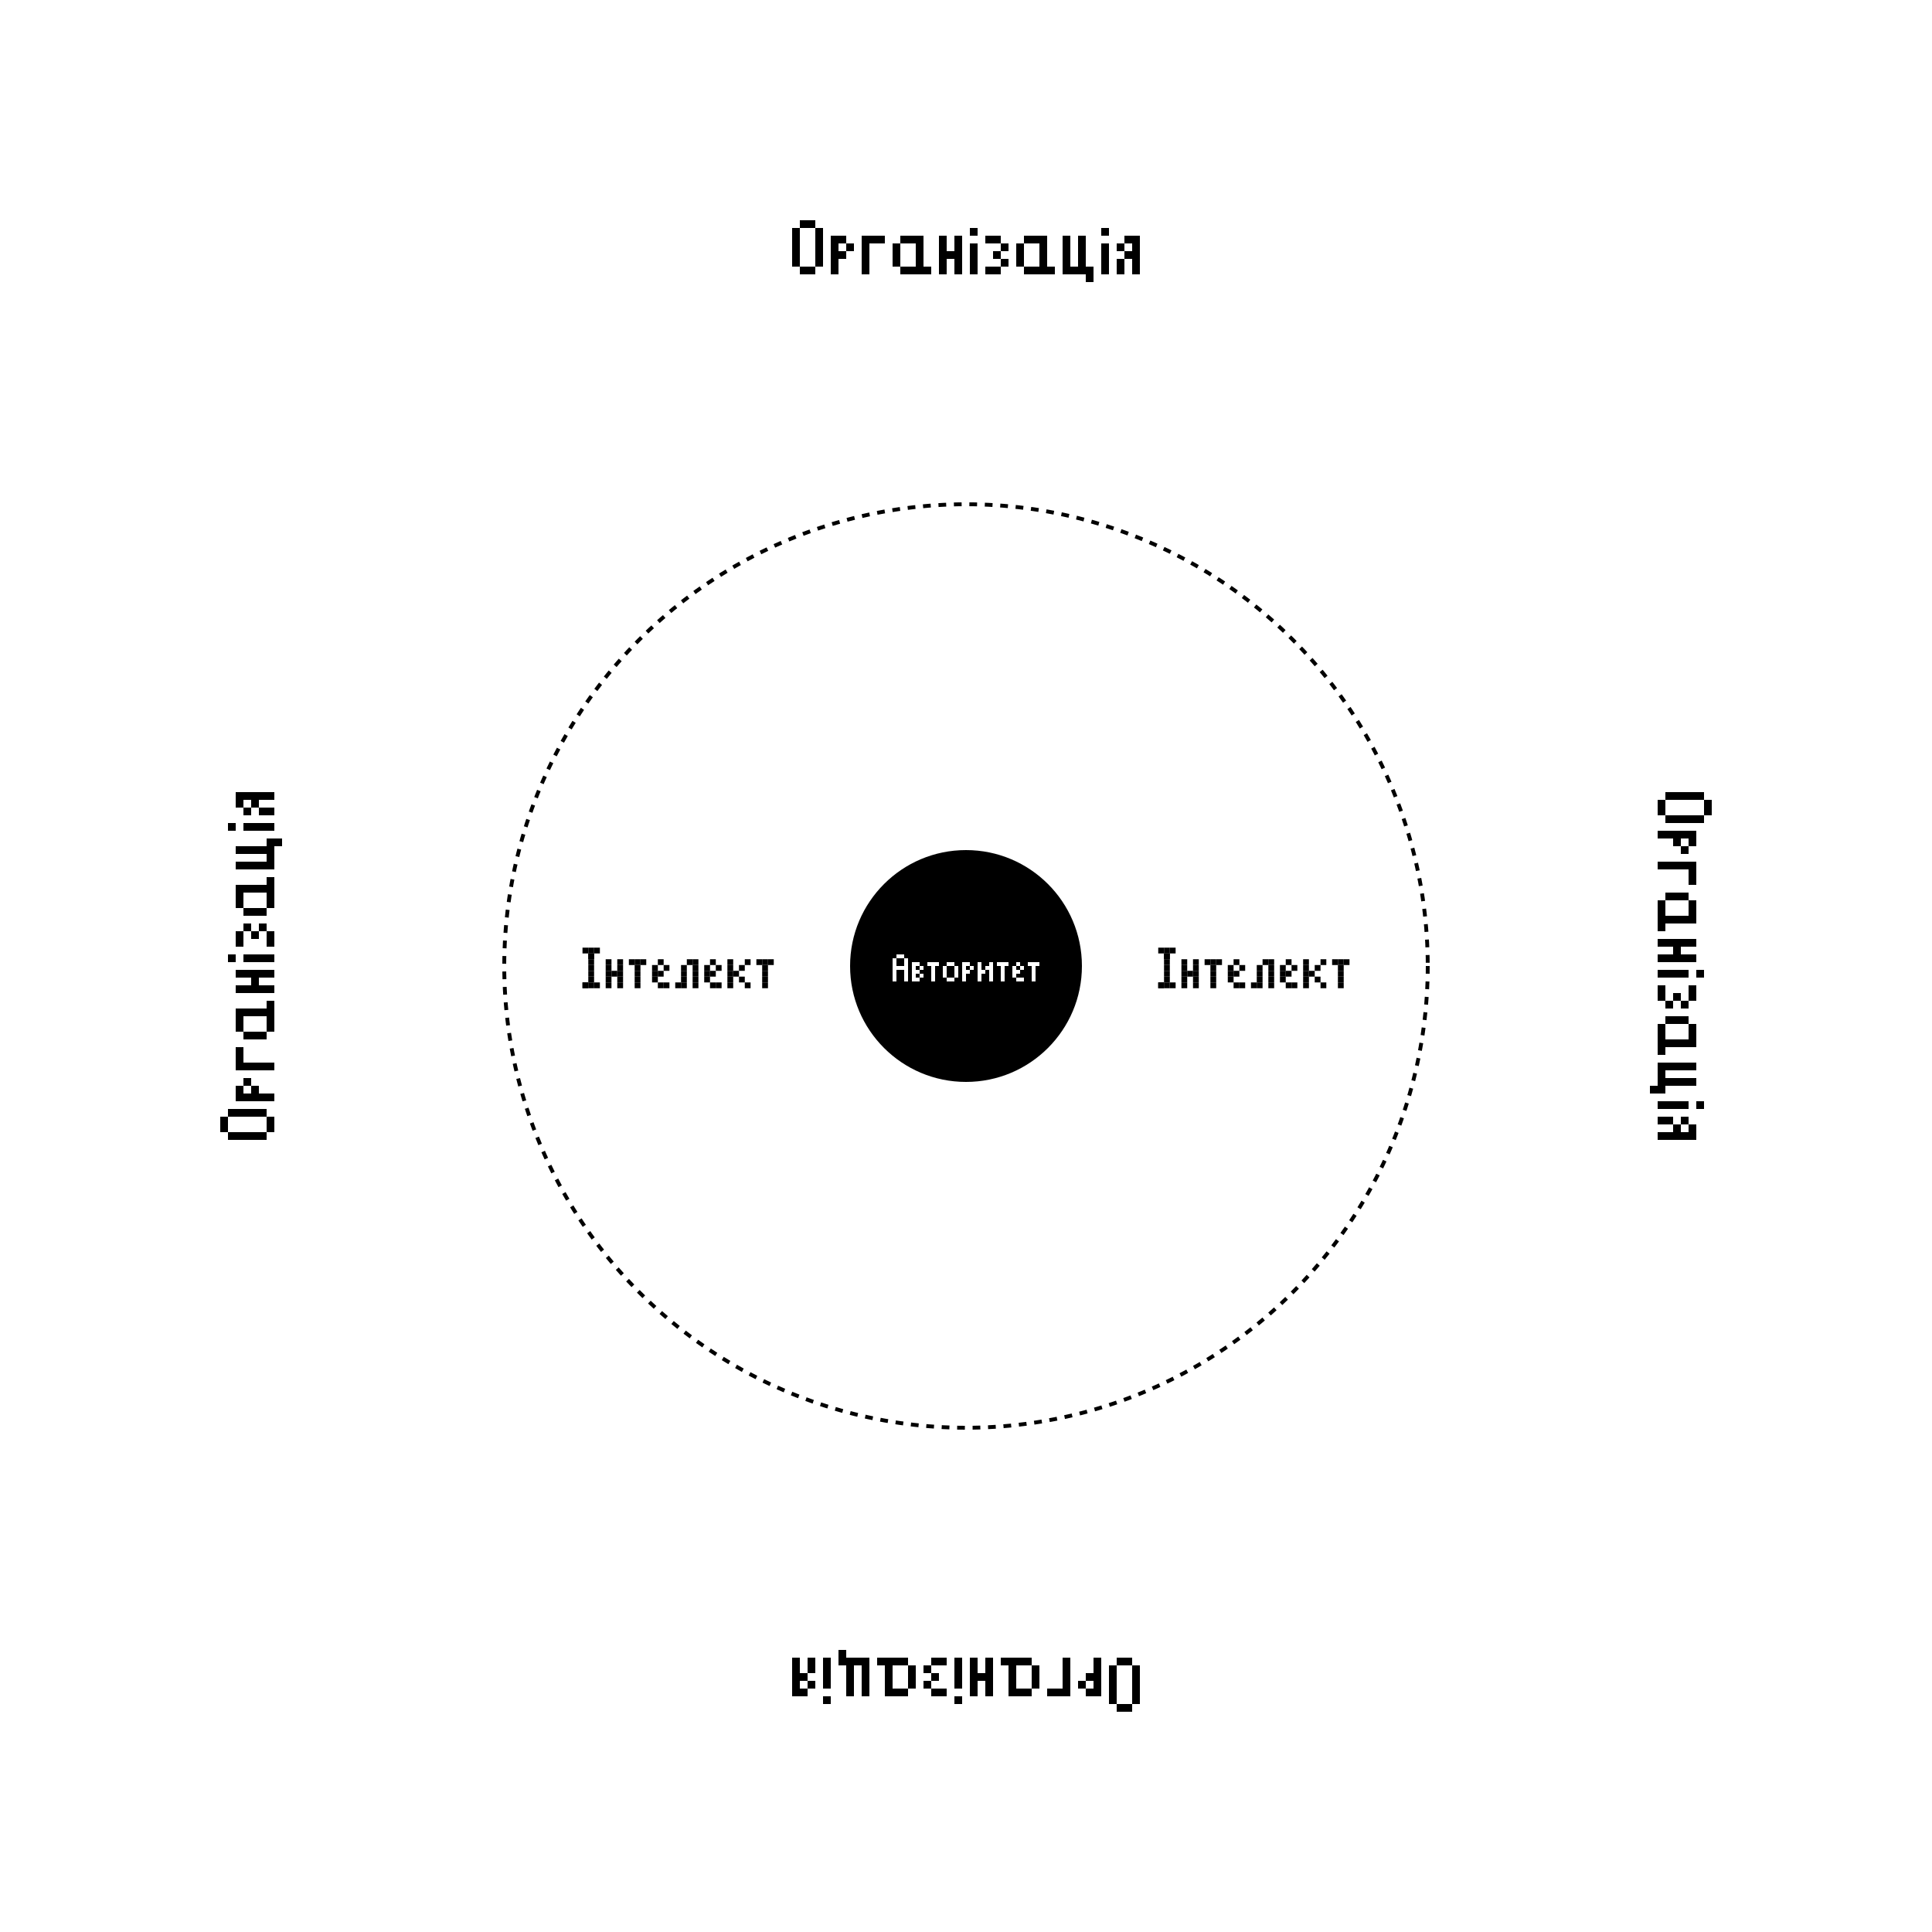<svg width="500" height="500" viewBox="0 0 500 500" fill="none" xmlns="http://www.w3.org/2000/svg">
    <rect width="500" height="500" fill="white"/>
    <circle cx="250" cy="250" r="30" fill="black"/>
    <rect x="233" y="247" width="1" height="1" fill="white"/>
    <rect x="232" y="247" width="1" height="1" fill="white"/>
    <rect x="231" y="248" width="1" height="1" fill="white"/>
    <rect x="231" y="249" width="1" height="1" fill="white"/>
    <rect x="231" y="250" width="1" height="1" fill="white"/>
    <rect x="231" y="251" width="1" height="1" fill="white"/>
    <rect x="231" y="252" width="1" height="1" fill="white"/>
    <rect x="231" y="253" width="1" height="1" fill="white"/>
    <rect x="234" y="248" width="1" height="1" fill="white"/>
    <rect x="234" y="252" width="1" height="1" fill="white"/>
    <rect x="234" y="253" width="1" height="1" fill="white"/>
    <rect x="233" y="250" width="1" height="1" fill="white"/>
    <rect x="232" y="250" width="1" height="1" fill="white"/>
    <rect x="234" y="251" width="1" height="1" fill="white"/>
    <rect x="234" y="249" width="1" height="1" fill="white"/>
    <rect x="234" y="250" width="1" height="1" fill="white"/>
    <rect x="237" y="249" width="1" height="1" fill="white"/>
    <rect x="238" y="250" width="1" height="1" fill="white"/>
    <rect x="237" y="251" width="1" height="1" fill="white"/>
    <rect x="236" y="249" width="1" height="1" fill="white"/>
    <rect x="236" y="250" width="1" height="1" fill="white"/>
    <rect x="236" y="251" width="1" height="1" fill="white"/>
    <rect x="236" y="252" width="1" height="1" fill="white"/>
    <rect x="236" y="253" width="1" height="1" fill="white"/>
    <rect x="237" y="253" width="1" height="1" fill="white"/>
    <rect x="238" y="252" width="1" height="1" fill="white"/>
    <rect x="240" y="249" width="1" height="1" fill="white"/>
    <rect x="241" y="249" width="1" height="1" fill="white"/>
    <rect x="242" y="249" width="1" height="1" fill="white"/>
    <rect x="241" y="250" width="1" height="1" fill="white"/>
    <rect x="241" y="253" width="1" height="1" fill="white"/>
    <rect x="241" y="251" width="1" height="1" fill="white"/>
    <rect x="241" y="252" width="1" height="1" fill="white"/>
    <rect x="247" y="250" width="1" height="1" fill="white"/>
    <rect x="247" y="251" width="1" height="1" fill="white"/>
    <rect x="247" y="252" width="1" height="1" fill="white"/>
    <rect x="246" y="249" width="1" height="1" fill="white"/>
    <rect x="246" y="253" width="1" height="1" fill="white"/>
    <rect x="245" y="253" width="1" height="1" fill="white"/>
    <rect x="244" y="252" width="1" height="1" fill="white"/>
    <rect x="244" y="251" width="1" height="1" fill="white"/>
    <rect x="244" y="250" width="1" height="1" fill="white"/>
    <rect x="245" y="249" width="1" height="1" fill="white"/>
    <rect x="249" y="249" width="1" height="1" fill="white"/>
    <rect x="250" y="249" width="1" height="1" fill="white"/>
    <rect x="251" y="250" width="1" height="1" fill="white"/>
    <rect x="250" y="251" width="1" height="1" fill="white"/>
    <rect x="249" y="250" width="1" height="1" fill="white"/>
    <rect x="249" y="251" width="1" height="1" fill="white"/>
    <rect x="249" y="252" width="1" height="1" fill="white"/>
    <rect x="249" y="253" width="1" height="1" fill="white"/>
    <rect x="253" y="249" width="1" height="1" fill="white"/>
    <rect x="256" y="249" width="1" height="1" fill="white"/>
    <rect x="256" y="250" width="1" height="1" fill="white"/>
    <rect x="256" y="252" width="1" height="1" fill="white"/>
    <rect x="256" y="253" width="1" height="1" fill="white"/>
    <rect x="253" y="250" width="1" height="1" fill="white"/>
    <rect x="253" y="251" width="1" height="1" fill="white"/>
    <rect x="253" y="252" width="1" height="1" fill="white"/>
    <rect x="253" y="253" width="1" height="1" fill="white"/>
    <rect x="254" y="251" width="1" height="1" fill="white"/>
    <rect x="255" y="250" width="1" height="1" fill="white"/>
    <rect x="256" y="251" width="1" height="1" fill="white"/>
    <rect x="258" y="249" width="1" height="1" fill="white"/>
    <rect x="259" y="249" width="1" height="1" fill="white"/>
    <rect x="260" y="249" width="1" height="1" fill="white"/>
    <rect x="259" y="250" width="1" height="1" fill="white"/>
    <rect x="259" y="253" width="1" height="1" fill="white"/>
    <rect x="259" y="251" width="1" height="1" fill="white"/>
    <rect x="259" y="252" width="1" height="1" fill="white"/>
    <rect x="262" y="251" width="1" height="1" fill="white"/>
    <rect x="262" y="252" width="1" height="1" fill="white"/>
    <rect x="263" y="253" width="1" height="1" fill="white"/>
    <rect x="264" y="253" width="1" height="1" fill="white"/>
    <rect x="263" y="251" width="1" height="1" fill="white"/>
    <rect x="263" y="249" width="1" height="1" fill="white"/>
    <rect x="264" y="250" width="1" height="1" fill="white"/>
    <rect x="262" y="250" width="1" height="1" fill="white"/>
    <rect x="266" y="249" width="1" height="1" fill="white"/>
    <rect x="267" y="249" width="1" height="1" fill="white"/>
    <rect x="268" y="249" width="1" height="1" fill="white"/>
    <rect x="267" y="250" width="1" height="1" fill="white"/>
    <rect x="267" y="253" width="1" height="1" fill="white"/>
    <rect x="267" y="251" width="1" height="1" fill="white"/>
    <rect x="267" y="252" width="1" height="1" fill="white"/>
    <circle cx="250" cy="250" r="119.5" stroke="black" stroke-dasharray="2 2"/>
    <rect x="150.75" y="245.25" width="1.5" height="1.5" fill="black"/>
    <rect x="152.25" y="249.75" width="1.5" height="1.5" fill="black"/>
    <rect x="152.25" y="246.75" width="1.5" height="1.5" fill="black"/>
    <rect x="152.25" y="246.75" width="1.5" height="1.5" fill="black"/>
    <rect x="152.25" y="248.25" width="1.5" height="1.5" fill="black"/>
    <rect x="152.25" y="251.25" width="1.5" height="1.5" fill="black"/>
    <rect x="152.25" y="252.75" width="1.5" height="1.5" fill="black"/>
    <rect x="150.75" y="254.25" width="1.5" height="1.5" fill="black"/>
    <rect x="150.75" y="254.25" width="1.5" height="1.5" fill="black"/>
    <rect x="152.25" y="254.25" width="1.5" height="1.5" fill="black"/>
    <rect x="153.75" y="254.25" width="1.5" height="1.5" fill="black"/>
    <rect x="152.25" y="245.25" width="1.5" height="1.5" fill="black"/>
    <rect x="153.75" y="245.25" width="1.5" height="1.5" fill="black"/>
    <rect x="156.75" y="248.25" width="1.5" height="1.5" fill="black"/>
    <rect x="156.75" y="249.75" width="1.5" height="1.5" fill="black"/>
    <rect x="156.75" y="251.25" width="1.5" height="1.5" fill="black"/>
    <rect x="156.75" y="252.75" width="1.5" height="1.5" fill="black"/>
    <rect x="156.75" y="254.25" width="1.5" height="1.5" fill="black"/>
    <rect x="158.25" y="251.25" width="1.5" height="1.5" fill="black"/>
    <rect x="159.75" y="249.75" width="1.5" height="1.5" fill="black"/>
    <rect x="159.75" y="248.25" width="1.5" height="1.5" fill="black"/>
    <rect x="159.75" y="251.25" width="1.5" height="1.5" fill="black"/>
    <rect x="159.75" y="252.75" width="1.5" height="1.5" fill="black"/>
    <rect x="159.75" y="254.25" width="1.5" height="1.5" fill="black"/>
    <rect x="162.75" y="248.25" width="1.5" height="1.5" fill="black"/>
    <rect x="164.25" y="248.25" width="1.5" height="1.5" fill="black"/>
    <rect x="165.75" y="248.25" width="1.5" height="1.5" fill="black"/>
    <rect x="164.25" y="249.75" width="1.5" height="1.5" fill="black"/>
    <rect x="164.25" y="254.25" width="1.5" height="1.5" fill="black"/>
    <rect x="164.25" y="251.25" width="1.5" height="1.5" fill="black"/>
    <rect x="164.25" y="252.75" width="1.5" height="1.5" fill="black"/>
    <rect x="168.75" y="251.25" width="1.5" height="1.5" fill="black"/>
    <rect x="168.75" y="252.75" width="1.5" height="1.5" fill="black"/>
    <rect x="170.25" y="254.25" width="1.5" height="1.5" fill="black"/>
    <rect x="171.75" y="254.25" width="1.5" height="1.5" fill="black"/>
    <rect x="170.25" y="251.25" width="1.5" height="1.5" fill="black"/>
    <rect x="170.25" y="248.25" width="1.5" height="1.5" fill="black"/>
    <rect x="171.75" y="249.75" width="1.5" height="1.5" fill="black"/>
    <rect x="168.75" y="249.75" width="1.5" height="1.5" fill="black"/>
    <rect x="177.75" y="248.25" width="1.5" height="1.5" fill="black"/>
    <rect x="179.25" y="248.25" width="1.5" height="1.5" fill="black"/>
    <rect x="179.25" y="249.75" width="1.5" height="1.5" fill="black"/>
    <rect x="179.25" y="251.25" width="1.5" height="1.5" fill="black"/>
    <rect x="179.25" y="252.75" width="1.5" height="1.5" fill="black"/>
    <rect x="176.25" y="249.75" width="1.5" height="1.5" fill="black"/>
    <rect x="176.25" y="251.25" width="1.5" height="1.5" fill="black"/>
    <rect x="176.25" y="252.75" width="1.5" height="1.5" fill="black"/>
    <rect x="176.25" y="254.25" width="1.5" height="1.5" fill="black"/>
    <rect x="174.75" y="254.25" width="1.5" height="1.5" fill="black"/>
    <rect x="179.25" y="254.25" width="1.5" height="1.5" fill="black"/>
    <rect x="188.25" y="248.25" width="1.5" height="1.5" fill="black"/>
    <rect x="188.25" y="251.25" width="1.5" height="1.5" fill="black"/>
    <rect x="188.25" y="252.75" width="1.5" height="1.5" fill="black"/>
    <rect x="189.75" y="251.25" width="1.5" height="1.5" fill="black"/>
    <rect x="191.25" y="249.75" width="1.5" height="1.5" fill="black"/>
    <rect x="192.75" y="248.25" width="1.5" height="1.5" fill="black"/>
    <rect x="191.25" y="252.75" width="1.5" height="1.5" fill="black"/>
    <rect x="192.75" y="254.25" width="1.5" height="1.5" fill="black"/>
    <rect x="188.25" y="254.25" width="1.5" height="1.5" fill="black"/>
    <rect x="188.25" y="249.75" width="1.5" height="1.5" fill="black"/>
    <rect x="182.25" y="251.25" width="1.5" height="1.5" fill="black"/>
    <rect x="182.25" y="252.75" width="1.5" height="1.5" fill="black"/>
    <rect x="183.75" y="254.25" width="1.5" height="1.5" fill="black"/>
    <rect x="185.25" y="254.25" width="1.5" height="1.5" fill="black"/>
    <rect x="183.75" y="251.25" width="1.5" height="1.5" fill="black"/>
    <rect x="183.75" y="248.25" width="1.5" height="1.5" fill="black"/>
    <rect x="185.25" y="249.75" width="1.5" height="1.5" fill="black"/>
    <rect x="182.25" y="249.75" width="1.5" height="1.5" fill="black"/>
    <rect x="195.75" y="248.25" width="1.5" height="1.5" fill="black"/>
    <rect x="197.25" y="248.25" width="1.5" height="1.5" fill="black"/>
    <rect x="198.75" y="248.25" width="1.5" height="1.5" fill="black"/>
    <rect x="197.25" y="249.75" width="1.5" height="1.5" fill="black"/>
    <rect x="197.25" y="254.25" width="1.5" height="1.5" fill="black"/>
    <rect x="197.25" y="251.25" width="1.5" height="1.5" fill="black"/>
    <rect x="197.25" y="252.75" width="1.5" height="1.5" fill="black"/>
    <rect x="299.75" y="245.25" width="1.5" height="1.5" fill="black"/>
    <rect x="301.25" y="249.75" width="1.5" height="1.5" fill="black"/>
    <rect x="301.25" y="246.75" width="1.5" height="1.5" fill="black"/>
    <rect x="301.25" y="246.75" width="1.5" height="1.5" fill="black"/>
    <rect x="301.25" y="248.25" width="1.5" height="1.5" fill="black"/>
    <rect x="301.25" y="251.25" width="1.5" height="1.5" fill="black"/>
    <rect x="301.25" y="252.75" width="1.5" height="1.5" fill="black"/>
    <rect x="299.75" y="254.25" width="1.5" height="1.5" fill="black"/>
    <rect x="299.75" y="254.25" width="1.5" height="1.5" fill="black"/>
    <rect x="301.25" y="254.25" width="1.5" height="1.5" fill="black"/>
    <rect x="302.75" y="254.25" width="1.5" height="1.5" fill="black"/>
    <rect x="301.25" y="245.25" width="1.5" height="1.5" fill="black"/>
    <rect x="302.75" y="245.25" width="1.5" height="1.5" fill="black"/>
    <rect x="305.75" y="248.25" width="1.5" height="1.5" fill="black"/>
    <rect x="305.75" y="249.75" width="1.5" height="1.5" fill="black"/>
    <rect x="305.75" y="251.25" width="1.5" height="1.5" fill="black"/>
    <rect x="305.75" y="252.75" width="1.5" height="1.5" fill="black"/>
    <rect x="305.75" y="254.25" width="1.5" height="1.5" fill="black"/>
    <rect x="307.25" y="251.25" width="1.5" height="1.5" fill="black"/>
    <rect x="308.75" y="249.75" width="1.5" height="1.5" fill="black"/>
    <rect x="308.75" y="248.25" width="1.5" height="1.5" fill="black"/>
    <rect x="308.75" y="251.25" width="1.5" height="1.5" fill="black"/>
    <rect x="308.75" y="252.75" width="1.5" height="1.5" fill="black"/>
    <rect x="308.75" y="254.25" width="1.5" height="1.5" fill="black"/>
    <rect x="311.75" y="248.25" width="1.5" height="1.5" fill="black"/>
    <rect x="313.25" y="248.25" width="1.5" height="1.5" fill="black"/>
    <rect x="314.75" y="248.25" width="1.5" height="1.5" fill="black"/>
    <rect x="313.25" y="249.75" width="1.5" height="1.5" fill="black"/>
    <rect x="313.25" y="254.25" width="1.5" height="1.5" fill="black"/>
    <rect x="313.25" y="251.25" width="1.5" height="1.5" fill="black"/>
    <rect x="313.25" y="252.75" width="1.5" height="1.5" fill="black"/>
    <rect x="317.75" y="251.25" width="1.5" height="1.5" fill="black"/>
    <rect x="317.75" y="252.75" width="1.5" height="1.5" fill="black"/>
    <rect x="319.25" y="254.25" width="1.5" height="1.5" fill="black"/>
    <rect x="320.75" y="254.25" width="1.5" height="1.5" fill="black"/>
    <rect x="319.25" y="251.25" width="1.5" height="1.5" fill="black"/>
    <rect x="319.25" y="248.25" width="1.5" height="1.5" fill="black"/>
    <rect x="320.75" y="249.75" width="1.5" height="1.5" fill="black"/>
    <rect x="317.75" y="249.75" width="1.5" height="1.5" fill="black"/>
    <rect x="326.75" y="248.25" width="1.5" height="1.5" fill="black"/>
    <rect x="328.25" y="248.25" width="1.5" height="1.5" fill="black"/>
    <rect x="328.25" y="249.75" width="1.5" height="1.5" fill="black"/>
    <rect x="328.25" y="251.25" width="1.5" height="1.5" fill="black"/>
    <rect x="328.25" y="252.75" width="1.5" height="1.5" fill="black"/>
    <rect x="325.25" y="249.75" width="1.5" height="1.5" fill="black"/>
    <rect x="325.25" y="251.25" width="1.5" height="1.5" fill="black"/>
    <rect x="325.25" y="252.75" width="1.5" height="1.5" fill="black"/>
    <rect x="325.25" y="254.25" width="1.5" height="1.5" fill="black"/>
    <rect x="323.75" y="254.25" width="1.5" height="1.5" fill="black"/>
    <rect x="328.25" y="254.25" width="1.5" height="1.5" fill="black"/>
    <rect x="337.25" y="248.25" width="1.5" height="1.5" fill="black"/>
    <rect x="337.25" y="251.25" width="1.5" height="1.5" fill="black"/>
    <rect x="337.25" y="252.75" width="1.5" height="1.5" fill="black"/>
    <rect x="338.75" y="251.25" width="1.5" height="1.5" fill="black"/>
    <rect x="340.25" y="249.75" width="1.5" height="1.5" fill="black"/>
    <rect x="341.75" y="248.25" width="1.5" height="1.5" fill="black"/>
    <rect x="340.25" y="252.75" width="1.5" height="1.5" fill="black"/>
    <rect x="341.75" y="254.25" width="1.5" height="1.5" fill="black"/>
    <rect x="337.25" y="254.25" width="1.5" height="1.5" fill="black"/>
    <rect x="337.25" y="249.75" width="1.5" height="1.5" fill="black"/>
    <rect x="331.25" y="251.25" width="1.5" height="1.5" fill="black"/>
    <rect x="331.25" y="252.75" width="1.5" height="1.5" fill="black"/>
    <rect x="332.75" y="254.25" width="1.5" height="1.5" fill="black"/>
    <rect x="334.25" y="254.25" width="1.5" height="1.5" fill="black"/>
    <rect x="332.75" y="251.25" width="1.5" height="1.5" fill="black"/>
    <rect x="332.75" y="248.25" width="1.5" height="1.5" fill="black"/>
    <rect x="334.25" y="249.75" width="1.5" height="1.5" fill="black"/>
    <rect x="331.25" y="249.75" width="1.5" height="1.5" fill="black"/>
    <rect x="344.75" y="248.25" width="1.5" height="1.5" fill="black"/>
    <rect x="346.25" y="248.25" width="1.5" height="1.5" fill="black"/>
    <rect x="347.75" y="248.25" width="1.5" height="1.5" fill="black"/>
    <rect x="346.25" y="249.75" width="1.5" height="1.5" fill="black"/>
    <rect x="346.25" y="254.25" width="1.5" height="1.5" fill="black"/>
    <rect x="346.25" y="251.25" width="1.5" height="1.5" fill="black"/>
    <rect x="346.25" y="252.75" width="1.5" height="1.5" fill="black"/>
    <rect x="59" y="295" width="2" height="2" transform="rotate(-90 59 295)" fill="black"/>
    <rect x="63" y="295" width="2" height="2" transform="rotate(-90 63 295)" fill="black"/>
    <rect x="61" y="295" width="2" height="2" transform="rotate(-90 61 295)" fill="black"/>
    <rect x="65" y="295" width="2" height="2" transform="rotate(-90 65 295)" fill="black"/>
    <rect x="67" y="295" width="2" height="2" transform="rotate(-90 67 295)" fill="black"/>
    <rect x="69" y="293" width="2" height="2" transform="rotate(-90 69 293)" fill="black"/>
    <rect x="57" y="293" width="2" height="2" transform="rotate(-90 57 293)" fill="black"/>
    <rect x="57" y="291" width="2" height="2" transform="rotate(-90 57 291)" fill="black"/>
    <rect x="63" y="289" width="2" height="2" transform="rotate(-90 63 289)" fill="black"/>
    <rect x="61" y="289" width="2" height="2" transform="rotate(-90 61 289)" fill="black"/>
    <rect x="61" y="289" width="2" height="2" transform="rotate(-90 61 289)" fill="black"/>
    <rect x="59" y="289" width="2" height="2" transform="rotate(-90 59 289)" fill="black"/>
    <rect x="65" y="289" width="2" height="2" transform="rotate(-90 65 289)" fill="black"/>
    <rect x="67" y="289" width="2" height="2" transform="rotate(-90 67 289)" fill="black"/>
    <rect x="69" y="291" width="2" height="2" transform="rotate(-90 69 291)" fill="black"/>
    <rect x="61" y="277" width="2" height="2" transform="rotate(-90 61 277)" fill="black"/>
    <rect x="61" y="275" width="2" height="2" transform="rotate(-90 61 275)" fill="black"/>
    <rect x="61" y="273" width="2" height="2" transform="rotate(-90 61 273)" fill="black"/>
    <rect x="63" y="277" width="2" height="2" transform="rotate(-90 63 277)" fill="black"/>
    <rect x="65" y="277" width="2" height="2" transform="rotate(-90 65 277)" fill="black"/>
    <rect x="67" y="277" width="2" height="2" transform="rotate(-90 67 277)" fill="black"/>
    <rect x="69" y="277" width="2" height="2" transform="rotate(-90 69 277)" fill="black"/>
    <rect x="65" y="269" width="2" height="2" transform="rotate(-90 65 269)" fill="black"/>
    <rect x="61" y="267" width="2" height="2" transform="rotate(-90 61 267)" fill="black"/>
    <rect x="63" y="269" width="2" height="2" transform="rotate(-90 63 269)" fill="black"/>
    <rect x="61" y="263" width="2" height="2" transform="rotate(-90 61 263)" fill="black"/>
    <rect x="61" y="265" width="2" height="2" transform="rotate(-90 61 265)" fill="black"/>
    <rect x="61" y="265" width="2" height="2" transform="rotate(-90 61 265)" fill="black"/>
    <rect x="65" y="263" width="2" height="2" transform="rotate(-90 65 263)" fill="black"/>
    <rect x="63" y="263" width="2" height="2" transform="rotate(-90 63 263)" fill="black"/>
    <rect x="69" y="263" width="2" height="2" transform="rotate(-90 69 263)" fill="black"/>
    <rect x="69" y="261" width="2" height="2" transform="rotate(-90 69 261)" fill="black"/>
    <rect x="69" y="265" width="2" height="2" transform="rotate(-90 69 265)" fill="black"/>
    <rect x="69" y="267" width="2" height="2" transform="rotate(-90 69 267)" fill="black"/>
    <rect x="67" y="269" width="2" height="2" transform="rotate(-90 67 269)" fill="black"/>
    <rect x="67" y="263" width="2" height="2" transform="rotate(-90 67 263)" fill="black"/>
    <rect x="61" y="257" width="2" height="2" transform="rotate(-90 61 257)" fill="black"/>
    <rect x="63" y="257" width="2" height="2" transform="rotate(-90 63 257)" fill="black"/>
    <rect x="65" y="257" width="2" height="2" transform="rotate(-90 65 257)" fill="black"/>
    <rect x="67" y="257" width="2" height="2" transform="rotate(-90 67 257)" fill="black"/>
    <rect x="69" y="257" width="2" height="2" transform="rotate(-90 69 257)" fill="black"/>
    <rect x="65" y="255" width="2" height="2" transform="rotate(-90 65 255)" fill="black"/>
    <rect x="63" y="253" width="2" height="2" transform="rotate(-90 63 253)" fill="black"/>
    <rect x="61" y="253" width="2" height="2" transform="rotate(-90 61 253)" fill="black"/>
    <rect x="65" y="253" width="2" height="2" transform="rotate(-90 65 253)" fill="black"/>
    <rect x="67" y="253" width="2" height="2" transform="rotate(-90 67 253)" fill="black"/>
    <rect x="69" y="253" width="2" height="2" transform="rotate(-90 69 253)" fill="black"/>
    <rect x="59" y="249" width="2" height="2" transform="rotate(-90 59 249)" fill="black"/>
    <rect x="63" y="249" width="2" height="2" transform="rotate(-90 63 249)" fill="black"/>
    <rect x="65" y="249" width="2" height="2" transform="rotate(-90 65 249)" fill="black"/>
    <rect x="67" y="249" width="2" height="2" transform="rotate(-90 67 249)" fill="black"/>
    <rect x="69" y="249" width="2" height="2" transform="rotate(-90 69 249)" fill="black"/>
    <rect x="61" y="243" width="2" height="2" transform="rotate(-90 61 243)" fill="black"/>
    <rect x="65" y="243" width="2" height="2" transform="rotate(-90 65 243)" fill="black"/>
    <rect x="67" y="241" width="2" height="2" transform="rotate(-90 67 241)" fill="black"/>
    <rect x="61" y="245" width="2" height="2" transform="rotate(-90 61 245)" fill="black"/>
    <rect x="69" y="243" width="2" height="2" transform="rotate(-90 69 243)" fill="black"/>
    <rect x="69" y="245" width="2" height="2" transform="rotate(-90 69 245)" fill="black"/>
    <rect x="63" y="241" width="2" height="2" transform="rotate(-90 63 241)" fill="black"/>
    <rect x="61" y="225" width="2" height="2" transform="rotate(-90 61 225)" fill="black"/>
    <rect x="63" y="225" width="2" height="2" transform="rotate(-90 63 225)" fill="black"/>
    <rect x="67" y="225" width="2" height="2" transform="rotate(-90 67 225)" fill="black"/>
    <rect x="69" y="225" width="2" height="2" transform="rotate(-90 69 225)" fill="black"/>
    <rect x="69" y="223" width="2" height="2" transform="rotate(-90 69 223)" fill="black"/>
    <rect x="69" y="221" width="2" height="2" transform="rotate(-90 69 221)" fill="black"/>
    <rect x="71" y="219" width="2" height="2" transform="rotate(-90 71 219)" fill="black"/>
    <rect x="67" y="221" width="2" height="2" transform="rotate(-90 67 221)" fill="black"/>
    <rect x="65" y="221" width="2" height="2" transform="rotate(-90 65 221)" fill="black"/>
    <rect x="63" y="221" width="2" height="2" transform="rotate(-90 63 221)" fill="black"/>
    <rect x="61" y="221" width="2" height="2" transform="rotate(-90 61 221)" fill="black"/>
    <rect x="69" y="219" width="2" height="2" transform="rotate(-90 69 219)" fill="black"/>
    <rect x="65" y="225" width="2" height="2" transform="rotate(-90 65 225)" fill="black"/>
    <rect x="63" y="211" width="2" height="2" transform="rotate(-90 63 211)" fill="black"/>
    <rect x="61" y="209" width="2" height="2" transform="rotate(-90 61 209)" fill="black"/>
    <rect x="61" y="207" width="2" height="2" transform="rotate(-90 61 207)" fill="black"/>
    <rect x="63" y="207" width="2" height="2" transform="rotate(-90 63 207)" fill="black"/>
    <rect x="65" y="207" width="2" height="2" transform="rotate(-90 65 207)" fill="black"/>
    <rect x="67" y="207" width="2" height="2" transform="rotate(-90 67 207)" fill="black"/>
    <rect x="69" y="207" width="2" height="2" transform="rotate(-90 69 207)" fill="black"/>
    <rect x="69" y="211" width="2" height="2" transform="rotate(-90 69 211)" fill="black"/>
    <rect x="67" y="211" width="2" height="2" transform="rotate(-90 67 211)" fill="black"/>
    <rect x="65" y="209" width="2" height="2" transform="rotate(-90 65 209)" fill="black"/>
    <rect x="61" y="285" width="2" height="2" transform="rotate(-90 61 285)" fill="black"/>
    <rect x="61" y="283" width="2" height="2" transform="rotate(-90 61 283)" fill="black"/>
    <rect x="63" y="281" width="2" height="2" transform="rotate(-90 63 281)" fill="black"/>
    <rect x="65" y="283" width="2" height="2" transform="rotate(-90 65 283)" fill="black"/>
    <rect x="63" y="285" width="2" height="2" transform="rotate(-90 63 285)" fill="black"/>
    <rect x="65" y="285" width="2" height="2" transform="rotate(-90 65 285)" fill="black"/>
    <rect x="67" y="285" width="2" height="2" transform="rotate(-90 67 285)" fill="black"/>
    <rect x="69" y="285" width="2" height="2" transform="rotate(-90 69 285)" fill="black"/>
    <rect x="65" y="237" width="2" height="2" transform="rotate(-90 65 237)" fill="black"/>
    <rect x="61" y="235" width="2" height="2" transform="rotate(-90 61 235)" fill="black"/>
    <rect x="63" y="237" width="2" height="2" transform="rotate(-90 63 237)" fill="black"/>
    <rect x="61" y="231" width="2" height="2" transform="rotate(-90 61 231)" fill="black"/>
    <rect x="61" y="233" width="2" height="2" transform="rotate(-90 61 233)" fill="black"/>
    <rect x="61" y="233" width="2" height="2" transform="rotate(-90 61 233)" fill="black"/>
    <rect x="65" y="231" width="2" height="2" transform="rotate(-90 65 231)" fill="black"/>
    <rect x="63" y="231" width="2" height="2" transform="rotate(-90 63 231)" fill="black"/>
    <rect x="69" y="231" width="2" height="2" transform="rotate(-90 69 231)" fill="black"/>
    <rect x="69" y="229" width="2" height="2" transform="rotate(-90 69 229)" fill="black"/>
    <rect x="69" y="233" width="2" height="2" transform="rotate(-90 69 233)" fill="black"/>
    <rect x="69" y="235" width="2" height="2" transform="rotate(-90 69 235)" fill="black"/>
    <rect x="67" y="237" width="2" height="2" transform="rotate(-90 67 237)" fill="black"/>
    <rect x="67" y="231" width="2" height="2" transform="rotate(-90 67 231)" fill="black"/>
    <rect x="59" y="215" width="2" height="2" transform="rotate(-90 59 215)" fill="black"/>
    <rect x="63" y="215" width="2" height="2" transform="rotate(-90 63 215)" fill="black"/>
    <rect x="65" y="215" width="2" height="2" transform="rotate(-90 65 215)" fill="black"/>
    <rect x="67" y="215" width="2" height="2" transform="rotate(-90 67 215)" fill="black"/>
    <rect x="69" y="215" width="2" height="2" transform="rotate(-90 69 215)" fill="black"/>
    <rect x="441" y="205" width="2" height="2" transform="rotate(90 441 205)" fill="black"/>
    <rect x="437" y="205" width="2" height="2" transform="rotate(90 437 205)" fill="black"/>
    <rect x="439" y="205" width="2" height="2" transform="rotate(90 439 205)" fill="black"/>
    <rect x="435" y="205" width="2" height="2" transform="rotate(90 435 205)" fill="black"/>
    <rect x="433" y="205" width="2" height="2" transform="rotate(90 433 205)" fill="black"/>
    <rect x="431" y="207" width="2" height="2" transform="rotate(90 431 207)" fill="black"/>
    <rect x="443" y="207" width="2" height="2" transform="rotate(90 443 207)" fill="black"/>
    <rect x="443" y="209" width="2" height="2" transform="rotate(90 443 209)" fill="black"/>
    <rect x="437" y="211" width="2" height="2" transform="rotate(90 437 211)" fill="black"/>
    <rect x="439" y="211" width="2" height="2" transform="rotate(90 439 211)" fill="black"/>
    <rect x="439" y="211" width="2" height="2" transform="rotate(90 439 211)" fill="black"/>
    <rect x="441" y="211" width="2" height="2" transform="rotate(90 441 211)" fill="black"/>
    <rect x="435" y="211" width="2" height="2" transform="rotate(90 435 211)" fill="black"/>
    <rect x="433" y="211" width="2" height="2" transform="rotate(90 433 211)" fill="black"/>
    <rect x="431" y="209" width="2" height="2" transform="rotate(90 431 209)" fill="black"/>
    <rect x="439" y="223" width="2" height="2" transform="rotate(90 439 223)" fill="black"/>
    <rect x="439" y="225" width="2" height="2" transform="rotate(90 439 225)" fill="black"/>
    <rect x="439" y="227" width="2" height="2" transform="rotate(90 439 227)" fill="black"/>
    <rect x="437" y="223" width="2" height="2" transform="rotate(90 437 223)" fill="black"/>
    <rect x="435" y="223" width="2" height="2" transform="rotate(90 435 223)" fill="black"/>
    <rect x="433" y="223" width="2" height="2" transform="rotate(90 433 223)" fill="black"/>
    <rect x="431" y="223" width="2" height="2" transform="rotate(90 431 223)" fill="black"/>
    <rect x="435" y="231" width="2" height="2" transform="rotate(90 435 231)" fill="black"/>
    <rect x="439" y="233" width="2" height="2" transform="rotate(90 439 233)" fill="black"/>
    <rect x="437" y="231" width="2" height="2" transform="rotate(90 437 231)" fill="black"/>
    <rect x="439" y="237" width="2" height="2" transform="rotate(90 439 237)" fill="black"/>
    <rect x="439" y="235" width="2" height="2" transform="rotate(90 439 235)" fill="black"/>
    <rect x="439" y="235" width="2" height="2" transform="rotate(90 439 235)" fill="black"/>
    <rect x="435" y="237" width="2" height="2" transform="rotate(90 435 237)" fill="black"/>
    <rect x="437" y="237" width="2" height="2" transform="rotate(90 437 237)" fill="black"/>
    <rect x="431" y="237" width="2" height="2" transform="rotate(90 431 237)" fill="black"/>
    <rect x="431" y="239" width="2" height="2" transform="rotate(90 431 239)" fill="black"/>
    <rect x="431" y="235" width="2" height="2" transform="rotate(90 431 235)" fill="black"/>
    <rect x="431" y="233" width="2" height="2" transform="rotate(90 431 233)" fill="black"/>
    <rect x="433" y="231" width="2" height="2" transform="rotate(90 433 231)" fill="black"/>
    <rect x="433" y="237" width="2" height="2" transform="rotate(90 433 237)" fill="black"/>
    <rect x="439" y="243" width="2" height="2" transform="rotate(90 439 243)" fill="black"/>
    <rect x="437" y="243" width="2" height="2" transform="rotate(90 437 243)" fill="black"/>
    <rect x="435" y="243" width="2" height="2" transform="rotate(90 435 243)" fill="black"/>
    <rect x="433" y="243" width="2" height="2" transform="rotate(90 433 243)" fill="black"/>
    <rect x="431" y="243" width="2" height="2" transform="rotate(90 431 243)" fill="black"/>
    <rect x="435" y="245" width="2" height="2" transform="rotate(90 435 245)" fill="black"/>
    <rect x="437" y="247" width="2" height="2" transform="rotate(90 437 247)" fill="black"/>
    <rect x="439" y="247" width="2" height="2" transform="rotate(90 439 247)" fill="black"/>
    <rect x="435" y="247" width="2" height="2" transform="rotate(90 435 247)" fill="black"/>
    <rect x="433" y="247" width="2" height="2" transform="rotate(90 433 247)" fill="black"/>
    <rect x="431" y="247" width="2" height="2" transform="rotate(90 431 247)" fill="black"/>
    <rect x="441" y="251" width="2" height="2" transform="rotate(90 441 251)" fill="black"/>
    <rect x="437" y="251" width="2" height="2" transform="rotate(90 437 251)" fill="black"/>
    <rect x="435" y="251" width="2" height="2" transform="rotate(90 435 251)" fill="black"/>
    <rect x="433" y="251" width="2" height="2" transform="rotate(90 433 251)" fill="black"/>
    <rect x="431" y="251" width="2" height="2" transform="rotate(90 431 251)" fill="black"/>
    <rect x="439" y="257" width="2" height="2" transform="rotate(90 439 257)" fill="black"/>
    <rect x="435" y="257" width="2" height="2" transform="rotate(90 435 257)" fill="black"/>
    <rect x="433" y="259" width="2" height="2" transform="rotate(90 433 259)" fill="black"/>
    <rect x="439" y="255" width="2" height="2" transform="rotate(90 439 255)" fill="black"/>
    <rect x="431" y="257" width="2" height="2" transform="rotate(90 431 257)" fill="black"/>
    <rect x="431" y="255" width="2" height="2" transform="rotate(90 431 255)" fill="black"/>
    <rect x="437" y="259" width="2" height="2" transform="rotate(90 437 259)" fill="black"/>
    <rect x="439" y="275" width="2" height="2" transform="rotate(90 439 275)" fill="black"/>
    <rect x="437" y="275" width="2" height="2" transform="rotate(90 437 275)" fill="black"/>
    <rect x="433" y="275" width="2" height="2" transform="rotate(90 433 275)" fill="black"/>
    <rect x="431" y="275" width="2" height="2" transform="rotate(90 431 275)" fill="black"/>
    <rect x="431" y="277" width="2" height="2" transform="rotate(90 431 277)" fill="black"/>
    <rect x="431" y="279" width="2" height="2" transform="rotate(90 431 279)" fill="black"/>
    <rect x="429" y="281" width="2" height="2" transform="rotate(90 429 281)" fill="black"/>
    <rect x="433" y="279" width="2" height="2" transform="rotate(90 433 279)" fill="black"/>
    <rect x="435" y="279" width="2" height="2" transform="rotate(90 435 279)" fill="black"/>
    <rect x="437" y="279" width="2" height="2" transform="rotate(90 437 279)" fill="black"/>
    <rect x="439" y="279" width="2" height="2" transform="rotate(90 439 279)" fill="black"/>
    <rect x="431" y="281" width="2" height="2" transform="rotate(90 431 281)" fill="black"/>
    <rect x="435" y="275" width="2" height="2" transform="rotate(90 435 275)" fill="black"/>
    <rect x="437" y="289" width="2" height="2" transform="rotate(90 437 289)" fill="black"/>
    <rect x="439" y="291" width="2" height="2" transform="rotate(90 439 291)" fill="black"/>
    <rect x="439" y="293" width="2" height="2" transform="rotate(90 439 293)" fill="black"/>
    <rect x="437" y="293" width="2" height="2" transform="rotate(90 437 293)" fill="black"/>
    <rect x="435" y="293" width="2" height="2" transform="rotate(90 435 293)" fill="black"/>
    <rect x="433" y="293" width="2" height="2" transform="rotate(90 433 293)" fill="black"/>
    <rect x="431" y="293" width="2" height="2" transform="rotate(90 431 293)" fill="black"/>
    <rect x="431" y="289" width="2" height="2" transform="rotate(90 431 289)" fill="black"/>
    <rect x="433" y="289" width="2" height="2" transform="rotate(90 433 289)" fill="black"/>
    <rect x="435" y="291" width="2" height="2" transform="rotate(90 435 291)" fill="black"/>
    <rect x="439" y="215" width="2" height="2" transform="rotate(90 439 215)" fill="black"/>
    <rect x="439" y="217" width="2" height="2" transform="rotate(90 439 217)" fill="black"/>
    <rect x="437" y="219" width="2" height="2" transform="rotate(90 437 219)" fill="black"/>
    <rect x="435" y="217" width="2" height="2" transform="rotate(90 435 217)" fill="black"/>
    <rect x="437" y="215" width="2" height="2" transform="rotate(90 437 215)" fill="black"/>
    <rect x="435" y="215" width="2" height="2" transform="rotate(90 435 215)" fill="black"/>
    <rect x="433" y="215" width="2" height="2" transform="rotate(90 433 215)" fill="black"/>
    <rect x="431" y="215" width="2" height="2" transform="rotate(90 431 215)" fill="black"/>
    <rect x="435" y="263" width="2" height="2" transform="rotate(90 435 263)" fill="black"/>
    <rect x="439" y="265" width="2" height="2" transform="rotate(90 439 265)" fill="black"/>
    <rect x="437" y="263" width="2" height="2" transform="rotate(90 437 263)" fill="black"/>
    <rect x="439" y="269" width="2" height="2" transform="rotate(90 439 269)" fill="black"/>
    <rect x="439" y="267" width="2" height="2" transform="rotate(90 439 267)" fill="black"/>
    <rect x="439" y="267" width="2" height="2" transform="rotate(90 439 267)" fill="black"/>
    <rect x="435" y="269" width="2" height="2" transform="rotate(90 435 269)" fill="black"/>
    <rect x="437" y="269" width="2" height="2" transform="rotate(90 437 269)" fill="black"/>
    <rect x="431" y="269" width="2" height="2" transform="rotate(90 431 269)" fill="black"/>
    <rect x="431" y="271" width="2" height="2" transform="rotate(90 431 271)" fill="black"/>
    <rect x="431" y="267" width="2" height="2" transform="rotate(90 431 267)" fill="black"/>
    <rect x="431" y="265" width="2" height="2" transform="rotate(90 431 265)" fill="black"/>
    <rect x="433" y="263" width="2" height="2" transform="rotate(90 433 263)" fill="black"/>
    <rect x="433" y="269" width="2" height="2" transform="rotate(90 433 269)" fill="black"/>
    <rect x="441" y="285" width="2" height="2" transform="rotate(90 441 285)" fill="black"/>
    <rect x="437" y="285" width="2" height="2" transform="rotate(90 437 285)" fill="black"/>
    <rect x="435" y="285" width="2" height="2" transform="rotate(90 435 285)" fill="black"/>
    <rect x="433" y="285" width="2" height="2" transform="rotate(90 433 285)" fill="black"/>
    <rect x="431" y="285" width="2" height="2" transform="rotate(90 431 285)" fill="black"/>
    <rect x="205" y="59" width="2" height="2" fill="black"/>
    <rect x="205" y="63" width="2" height="2" fill="black"/>
    <rect x="205" y="61" width="2" height="2" fill="black"/>
    <rect x="205" y="65" width="2" height="2" fill="black"/>
    <rect x="205" y="67" width="2" height="2" fill="black"/>
    <rect x="207" y="69" width="2" height="2" fill="black"/>
    <rect x="207" y="57" width="2" height="2" fill="black"/>
    <rect x="209" y="57" width="2" height="2" fill="black"/>
    <rect x="211" y="63" width="2" height="2" fill="black"/>
    <rect x="211" y="61" width="2" height="2" fill="black"/>
    <rect x="211" y="61" width="2" height="2" fill="black"/>
    <rect x="211" y="59" width="2" height="2" fill="black"/>
    <rect x="211" y="65" width="2" height="2" fill="black"/>
    <rect x="211" y="67" width="2" height="2" fill="black"/>
    <rect x="209" y="69" width="2" height="2" fill="black"/>
    <rect x="223" y="61" width="2" height="2" fill="black"/>
    <rect x="225" y="61" width="2" height="2" fill="black"/>
    <rect x="227" y="61" width="2" height="2" fill="black"/>
    <rect x="223" y="63" width="2" height="2" fill="black"/>
    <rect x="223" y="65" width="2" height="2" fill="black"/>
    <rect x="223" y="67" width="2" height="2" fill="black"/>
    <rect x="223" y="69" width="2" height="2" fill="black"/>
    <rect x="231" y="65" width="2" height="2" fill="black"/>
    <rect x="233" y="61" width="2" height="2" fill="black"/>
    <rect x="231" y="63" width="2" height="2" fill="black"/>
    <rect x="237" y="61" width="2" height="2" fill="black"/>
    <rect x="235" y="61" width="2" height="2" fill="black"/>
    <rect x="235" y="61" width="2" height="2" fill="black"/>
    <rect x="237" y="65" width="2" height="2" fill="black"/>
    <rect x="237" y="63" width="2" height="2" fill="black"/>
    <rect x="237" y="69" width="2" height="2" fill="black"/>
    <rect x="239" y="69" width="2" height="2" fill="black"/>
    <rect x="235" y="69" width="2" height="2" fill="black"/>
    <rect x="233" y="69" width="2" height="2" fill="black"/>
    <rect x="231" y="67" width="2" height="2" fill="black"/>
    <rect x="237" y="67" width="2" height="2" fill="black"/>
    <rect x="243" y="61" width="2" height="2" fill="black"/>
    <rect x="243" y="63" width="2" height="2" fill="black"/>
    <rect x="243" y="65" width="2" height="2" fill="black"/>
    <rect x="243" y="67" width="2" height="2" fill="black"/>
    <rect x="243" y="69" width="2" height="2" fill="black"/>
    <rect x="245" y="65" width="2" height="2" fill="black"/>
    <rect x="247" y="63" width="2" height="2" fill="black"/>
    <rect x="247" y="61" width="2" height="2" fill="black"/>
    <rect x="247" y="65" width="2" height="2" fill="black"/>
    <rect x="247" y="67" width="2" height="2" fill="black"/>
    <rect x="247" y="69" width="2" height="2" fill="black"/>
    <rect x="251" y="59" width="2" height="2" fill="black"/>
    <rect x="251" y="63" width="2" height="2" fill="black"/>
    <rect x="251" y="65" width="2" height="2" fill="black"/>
    <rect x="251" y="67" width="2" height="2" fill="black"/>
    <rect x="251" y="69" width="2" height="2" fill="black"/>
    <rect x="257" y="61" width="2" height="2" fill="black"/>
    <rect x="257" y="65" width="2" height="2" fill="black"/>
    <rect x="259" y="67" width="2" height="2" fill="black"/>
    <rect x="255" y="61" width="2" height="2" fill="black"/>
    <rect x="257" y="69" width="2" height="2" fill="black"/>
    <rect x="255" y="69" width="2" height="2" fill="black"/>
    <rect x="259" y="63" width="2" height="2" fill="black"/>
    <rect x="275" y="61" width="2" height="2" fill="black"/>
    <rect x="275" y="63" width="2" height="2" fill="black"/>
    <rect x="275" y="67" width="2" height="2" fill="black"/>
    <rect x="275" y="69" width="2" height="2" fill="black"/>
    <rect x="277" y="69" width="2" height="2" fill="black"/>
    <rect x="279" y="69" width="2" height="2" fill="black"/>
    <rect x="281" y="71" width="2" height="2" fill="black"/>
    <rect x="279" y="67" width="2" height="2" fill="black"/>
    <rect x="279" y="65" width="2" height="2" fill="black"/>
    <rect x="279" y="63" width="2" height="2" fill="black"/>
    <rect x="279" y="61" width="2" height="2" fill="black"/>
    <rect x="281" y="69" width="2" height="2" fill="black"/>
    <rect x="275" y="65" width="2" height="2" fill="black"/>
    <rect x="289" y="63" width="2" height="2" fill="black"/>
    <rect x="291" y="61" width="2" height="2" fill="black"/>
    <rect x="293" y="61" width="2" height="2" fill="black"/>
    <rect x="293" y="63" width="2" height="2" fill="black"/>
    <rect x="293" y="65" width="2" height="2" fill="black"/>
    <rect x="293" y="67" width="2" height="2" fill="black"/>
    <rect x="293" y="69" width="2" height="2" fill="black"/>
    <rect x="289" y="69" width="2" height="2" fill="black"/>
    <rect x="289" y="67" width="2" height="2" fill="black"/>
    <rect x="291" y="65" width="2" height="2" fill="black"/>
    <rect x="215" y="61" width="2" height="2" fill="black"/>
    <rect x="217" y="61" width="2" height="2" fill="black"/>
    <rect x="219" y="63" width="2" height="2" fill="black"/>
    <rect x="217" y="65" width="2" height="2" fill="black"/>
    <rect x="215" y="63" width="2" height="2" fill="black"/>
    <rect x="215" y="65" width="2" height="2" fill="black"/>
    <rect x="215" y="67" width="2" height="2" fill="black"/>
    <rect x="215" y="69" width="2" height="2" fill="black"/>
    <rect x="263" y="65" width="2" height="2" fill="black"/>
    <rect x="265" y="61" width="2" height="2" fill="black"/>
    <rect x="263" y="63" width="2" height="2" fill="black"/>
    <rect x="269" y="61" width="2" height="2" fill="black"/>
    <rect x="267" y="61" width="2" height="2" fill="black"/>
    <rect x="267" y="61" width="2" height="2" fill="black"/>
    <rect x="269" y="65" width="2" height="2" fill="black"/>
    <rect x="269" y="63" width="2" height="2" fill="black"/>
    <rect x="269" y="69" width="2" height="2" fill="black"/>
    <rect x="271" y="69" width="2" height="2" fill="black"/>
    <rect x="267" y="69" width="2" height="2" fill="black"/>
    <rect x="265" y="69" width="2" height="2" fill="black"/>
    <rect x="263" y="67" width="2" height="2" fill="black"/>
    <rect x="269" y="67" width="2" height="2" fill="black"/>
    <rect x="285" y="59" width="2" height="2" fill="black"/>
    <rect x="285" y="63" width="2" height="2" fill="black"/>
    <rect x="285" y="65" width="2" height="2" fill="black"/>
    <rect x="285" y="67" width="2" height="2" fill="black"/>
    <rect x="285" y="69" width="2" height="2" fill="black"/>
    <rect x="295" y="441" width="2" height="2" transform="rotate(-180 295 441)" fill="black"/>
    <rect x="295" y="437" width="2" height="2" transform="rotate(-180 295 437)" fill="black"/>
    <rect x="295" y="439" width="2" height="2" transform="rotate(-180 295 439)" fill="black"/>
    <rect x="295" y="435" width="2" height="2" transform="rotate(-180 295 435)" fill="black"/>
    <rect x="295" y="433" width="2" height="2" transform="rotate(-180 295 433)" fill="black"/>
    <rect x="293" y="431" width="2" height="2" transform="rotate(-180 293 431)" fill="black"/>
    <rect x="293" y="443" width="2" height="2" transform="rotate(-180 293 443)" fill="black"/>
    <rect x="291" y="443" width="2" height="2" transform="rotate(-180 291 443)" fill="black"/>
    <rect x="289" y="437" width="2" height="2" transform="rotate(-180 289 437)" fill="black"/>
    <rect x="289" y="439" width="2" height="2" transform="rotate(-180 289 439)" fill="black"/>
    <rect x="289" y="439" width="2" height="2" transform="rotate(-180 289 439)" fill="black"/>
    <rect x="289" y="441" width="2" height="2" transform="rotate(-180 289 441)" fill="black"/>
    <rect x="289" y="435" width="2" height="2" transform="rotate(-180 289 435)" fill="black"/>
    <rect x="289" y="433" width="2" height="2" transform="rotate(-180 289 433)" fill="black"/>
    <rect x="291" y="431" width="2" height="2" transform="rotate(-180 291 431)" fill="black"/>
    <rect x="277" y="439" width="2" height="2" transform="rotate(-180 277 439)" fill="black"/>
    <rect x="275" y="439" width="2" height="2" transform="rotate(-180 275 439)" fill="black"/>
    <rect x="273" y="439" width="2" height="2" transform="rotate(-180 273 439)" fill="black"/>
    <rect x="277" y="437" width="2" height="2" transform="rotate(-180 277 437)" fill="black"/>
    <rect x="277" y="435" width="2" height="2" transform="rotate(-180 277 435)" fill="black"/>
    <rect x="277" y="433" width="2" height="2" transform="rotate(-180 277 433)" fill="black"/>
    <rect x="277" y="431" width="2" height="2" transform="rotate(-180 277 431)" fill="black"/>
    <rect x="269" y="435" width="2" height="2" transform="rotate(-180 269 435)" fill="black"/>
    <rect x="267" y="439" width="2" height="2" transform="rotate(-180 267 439)" fill="black"/>
    <rect x="269" y="437" width="2" height="2" transform="rotate(-180 269 437)" fill="black"/>
    <rect x="263" y="439" width="2" height="2" transform="rotate(-180 263 439)" fill="black"/>
    <rect x="265" y="439" width="2" height="2" transform="rotate(-180 265 439)" fill="black"/>
    <rect x="265" y="439" width="2" height="2" transform="rotate(-180 265 439)" fill="black"/>
    <rect x="263" y="435" width="2" height="2" transform="rotate(-180 263 435)" fill="black"/>
    <rect x="263" y="437" width="2" height="2" transform="rotate(-180 263 437)" fill="black"/>
    <rect x="263" y="431" width="2" height="2" transform="rotate(-180 263 431)" fill="black"/>
    <rect x="261" y="431" width="2" height="2" transform="rotate(-180 261 431)" fill="black"/>
    <rect x="265" y="431" width="2" height="2" transform="rotate(-180 265 431)" fill="black"/>
    <rect x="267" y="431" width="2" height="2" transform="rotate(-180 267 431)" fill="black"/>
    <rect x="269" y="433" width="2" height="2" transform="rotate(-180 269 433)" fill="black"/>
    <rect x="263" y="433" width="2" height="2" transform="rotate(-180 263 433)" fill="black"/>
    <rect x="257" y="439" width="2" height="2" transform="rotate(-180 257 439)" fill="black"/>
    <rect x="257" y="437" width="2" height="2" transform="rotate(-180 257 437)" fill="black"/>
    <rect x="257" y="435" width="2" height="2" transform="rotate(-180 257 435)" fill="black"/>
    <rect x="257" y="433" width="2" height="2" transform="rotate(-180 257 433)" fill="black"/>
    <rect x="257" y="431" width="2" height="2" transform="rotate(-180 257 431)" fill="black"/>
    <rect x="255" y="435" width="2" height="2" transform="rotate(-180 255 435)" fill="black"/>
    <rect x="253" y="437" width="2" height="2" transform="rotate(-180 253 437)" fill="black"/>
    <rect x="253" y="439" width="2" height="2" transform="rotate(-180 253 439)" fill="black"/>
    <rect x="253" y="435" width="2" height="2" transform="rotate(-180 253 435)" fill="black"/>
    <rect x="253" y="433" width="2" height="2" transform="rotate(-180 253 433)" fill="black"/>
    <rect x="253" y="431" width="2" height="2" transform="rotate(-180 253 431)" fill="black"/>
    <rect x="249" y="441" width="2" height="2" transform="rotate(-180 249 441)" fill="black"/>
    <rect x="249" y="437" width="2" height="2" transform="rotate(-180 249 437)" fill="black"/>
    <rect x="249" y="435" width="2" height="2" transform="rotate(-180 249 435)" fill="black"/>
    <rect x="249" y="433" width="2" height="2" transform="rotate(-180 249 433)" fill="black"/>
    <rect x="249" y="431" width="2" height="2" transform="rotate(-180 249 431)" fill="black"/>
    <rect x="243" y="439" width="2" height="2" transform="rotate(-180 243 439)" fill="black"/>
    <rect x="243" y="435" width="2" height="2" transform="rotate(-180 243 435)" fill="black"/>
    <rect x="241" y="433" width="2" height="2" transform="rotate(-180 241 433)" fill="black"/>
    <rect x="245" y="439" width="2" height="2" transform="rotate(-180 245 439)" fill="black"/>
    <rect x="243" y="431" width="2" height="2" transform="rotate(-180 243 431)" fill="black"/>
    <rect x="245" y="431" width="2" height="2" transform="rotate(-180 245 431)" fill="black"/>
    <rect x="241" y="437" width="2" height="2" transform="rotate(-180 241 437)" fill="black"/>
    <rect x="225" y="439" width="2" height="2" transform="rotate(-180 225 439)" fill="black"/>
    <rect x="225" y="437" width="2" height="2" transform="rotate(-180 225 437)" fill="black"/>
    <rect x="225" y="433" width="2" height="2" transform="rotate(-180 225 433)" fill="black"/>
    <rect x="225" y="431" width="2" height="2" transform="rotate(-180 225 431)" fill="black"/>
    <rect x="223" y="431" width="2" height="2" transform="rotate(-180 223 431)" fill="black"/>
    <rect x="221" y="431" width="2" height="2" transform="rotate(-180 221 431)" fill="black"/>
    <rect x="219" y="429" width="2" height="2" transform="rotate(-180 219 429)" fill="black"/>
    <rect x="221" y="433" width="2" height="2" transform="rotate(-180 221 433)" fill="black"/>
    <rect x="221" y="435" width="2" height="2" transform="rotate(-180 221 435)" fill="black"/>
    <rect x="221" y="437" width="2" height="2" transform="rotate(-180 221 437)" fill="black"/>
    <rect x="221" y="439" width="2" height="2" transform="rotate(-180 221 439)" fill="black"/>
    <rect x="219" y="431" width="2" height="2" transform="rotate(-180 219 431)" fill="black"/>
    <rect x="225" y="435" width="2" height="2" transform="rotate(-180 225 435)" fill="black"/>
    <rect x="211" y="437" width="2" height="2" transform="rotate(-180 211 437)" fill="black"/>
    <rect x="209" y="439" width="2" height="2" transform="rotate(-180 209 439)" fill="black"/>
    <rect x="207" y="439" width="2" height="2" transform="rotate(-180 207 439)" fill="black"/>
    <rect x="207" y="437" width="2" height="2" transform="rotate(-180 207 437)" fill="black"/>
    <rect x="207" y="435" width="2" height="2" transform="rotate(-180 207 435)" fill="black"/>
    <rect x="207" y="433" width="2" height="2" transform="rotate(-180 207 433)" fill="black"/>
    <rect x="207" y="431" width="2" height="2" transform="rotate(-180 207 431)" fill="black"/>
    <rect x="211" y="431" width="2" height="2" transform="rotate(-180 211 431)" fill="black"/>
    <rect x="211" y="433" width="2" height="2" transform="rotate(-180 211 433)" fill="black"/>
    <rect x="209" y="435" width="2" height="2" transform="rotate(-180 209 435)" fill="black"/>
    <rect x="285" y="439" width="2" height="2" transform="rotate(-180 285 439)" fill="black"/>
    <rect x="283" y="439" width="2" height="2" transform="rotate(-180 283 439)" fill="black"/>
    <rect x="281" y="437" width="2" height="2" transform="rotate(-180 281 437)" fill="black"/>
    <rect x="283" y="435" width="2" height="2" transform="rotate(-180 283 435)" fill="black"/>
    <rect x="285" y="437" width="2" height="2" transform="rotate(-180 285 437)" fill="black"/>
    <rect x="285" y="435" width="2" height="2" transform="rotate(-180 285 435)" fill="black"/>
    <rect x="285" y="433" width="2" height="2" transform="rotate(-180 285 433)" fill="black"/>
    <rect x="285" y="431" width="2" height="2" transform="rotate(-180 285 431)" fill="black"/>
    <rect x="237" y="435" width="2" height="2" transform="rotate(-180 237 435)" fill="black"/>
    <rect x="235" y="439" width="2" height="2" transform="rotate(-180 235 439)" fill="black"/>
    <rect x="237" y="437" width="2" height="2" transform="rotate(-180 237 437)" fill="black"/>
    <rect x="231" y="439" width="2" height="2" transform="rotate(-180 231 439)" fill="black"/>
    <rect x="233" y="439" width="2" height="2" transform="rotate(-180 233 439)" fill="black"/>
    <rect x="233" y="439" width="2" height="2" transform="rotate(-180 233 439)" fill="black"/>
    <rect x="231" y="435" width="2" height="2" transform="rotate(-180 231 435)" fill="black"/>
    <rect x="231" y="437" width="2" height="2" transform="rotate(-180 231 437)" fill="black"/>
    <rect x="231" y="431" width="2" height="2" transform="rotate(-180 231 431)" fill="black"/>
    <rect x="229" y="431" width="2" height="2" transform="rotate(-180 229 431)" fill="black"/>
    <rect x="233" y="431" width="2" height="2" transform="rotate(-180 233 431)" fill="black"/>
    <rect x="235" y="431" width="2" height="2" transform="rotate(-180 235 431)" fill="black"/>
    <rect x="237" y="433" width="2" height="2" transform="rotate(-180 237 433)" fill="black"/>
    <rect x="231" y="433" width="2" height="2" transform="rotate(-180 231 433)" fill="black"/>
    <rect x="215" y="441" width="2" height="2" transform="rotate(-180 215 441)" fill="black"/>
    <rect x="215" y="437" width="2" height="2" transform="rotate(-180 215 437)" fill="black"/>
    <rect x="215" y="435" width="2" height="2" transform="rotate(-180 215 435)" fill="black"/>
    <rect x="215" y="433" width="2" height="2" transform="rotate(-180 215 433)" fill="black"/>
    <rect x="215" y="431" width="2" height="2" transform="rotate(-180 215 431)" fill="black"/>
</svg>
